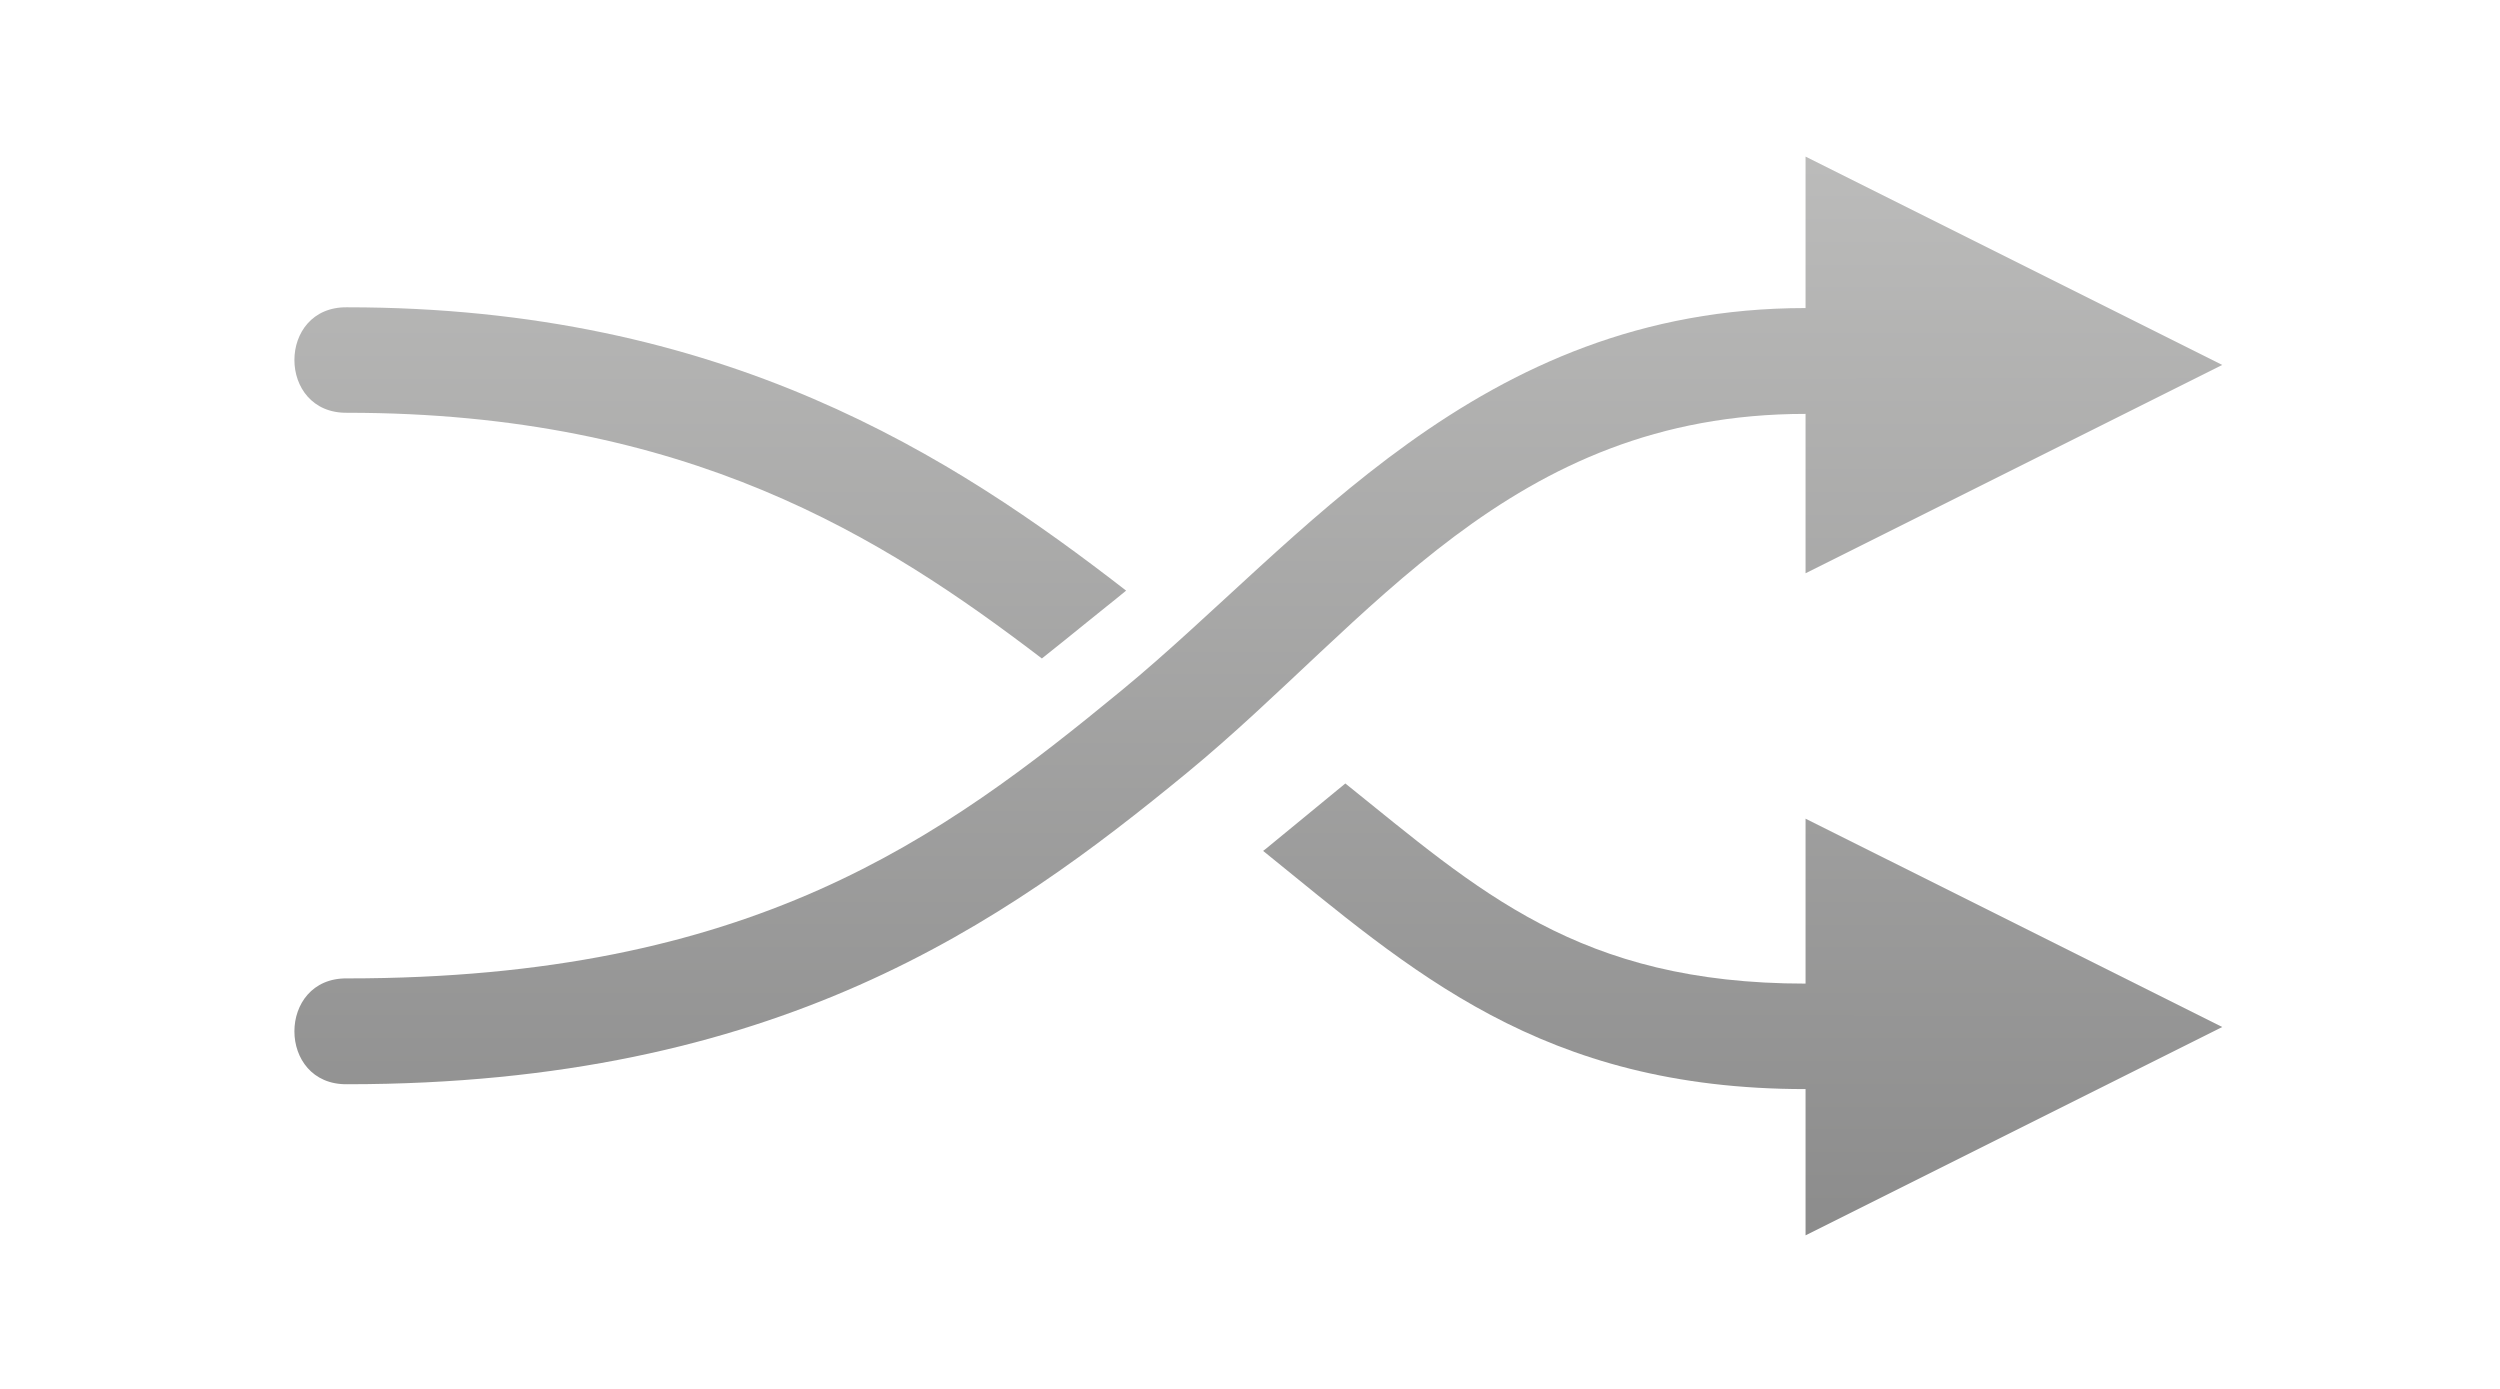 <svg width="72" height="40" version="1.1" xmlns="http://www.w3.org/2000/svg" xmlns:xlink="http://www.w3.org/1999/xlink" viewBox="0 0 36 20">
	<defs>
		<linearGradient id="a" x1="4.767" x2="4.767" y1="19.048" y2="1.026" gradientUnits="userSpaceOnUse">
			<stop stop-color="#888" offset="0"/>
			<stop stop-color="#bfbfbe" offset="1"/>
		</linearGradient>
	</defs>
	<g fill="url(#a)">
		<path d="m26 2.255 7.1e-5 6 6-3z"/>
		<path d="m26 17.789 7.1e-5-6 6 3z"/>
		<g shape-rendering="auto">
			<path d="m26 4.436c-4.736 0-7.25 3.368-9.848 5.505-2.598 2.137-5.329 4.148-11.152 4.148-1.014-.015-1.014 1.539 0 1.524 6.177 0 9.445-2.308 12.098-4.489 2.652-2.182 4.638-5.164 8.902-5.164 1.014.015 1.014-1.539 0-1.524z" color="#000001" color-rendering="auto" dominant-baseline="auto" image-rendering="auto" solid-color="#000001" style="font-feature-settings:normal;font-variant-alternates:normal;font-variant-caps:normal;font-variant-ligatures:normal;font-variant-numeric:normal;font-variant-position:normal;isolation:auto;mix-blend-mode:normal;shape-padding:0;text-decoration-color:#000001;text-decoration-line:none;text-decoration-style:solid;text-indent:0;text-orientation:mixed;text-transform:none;white-space:normal"/>
			<path d="m19.373 11.282c-.374.309-.733.604-1.145.941-.012.01-.027.02-.039.03 2.135 1.726 3.997 3.43 7.811 3.43 1.014.015 1.014-1.533 0-1.519-3.274 0-4.705-1.339-6.627-2.882zm-14.373-6.857c-1.014-.015-1.014 1.533 0 1.519 4.899 0 7.719 1.795 10.003 3.538.212-.169.424-.338.637-.512.184-.151.389-.31.576-.465-2.491-1.931-5.79-4.08-11.216-4.08z" color="#000001" color-rendering="auto" dominant-baseline="auto" image-rendering="auto" solid-color="#000001" style="font-feature-settings:normal;font-variant-alternates:normal;font-variant-caps:normal;font-variant-ligatures:normal;font-variant-numeric:normal;font-variant-position:normal;isolation:auto;mix-blend-mode:normal;shape-padding:0;text-decoration-color:#000001;text-decoration-line:none;text-decoration-style:solid;text-indent:0;text-orientation:mixed;text-transform:none;white-space:normal"/>
		</g>
	</g>
</svg>
